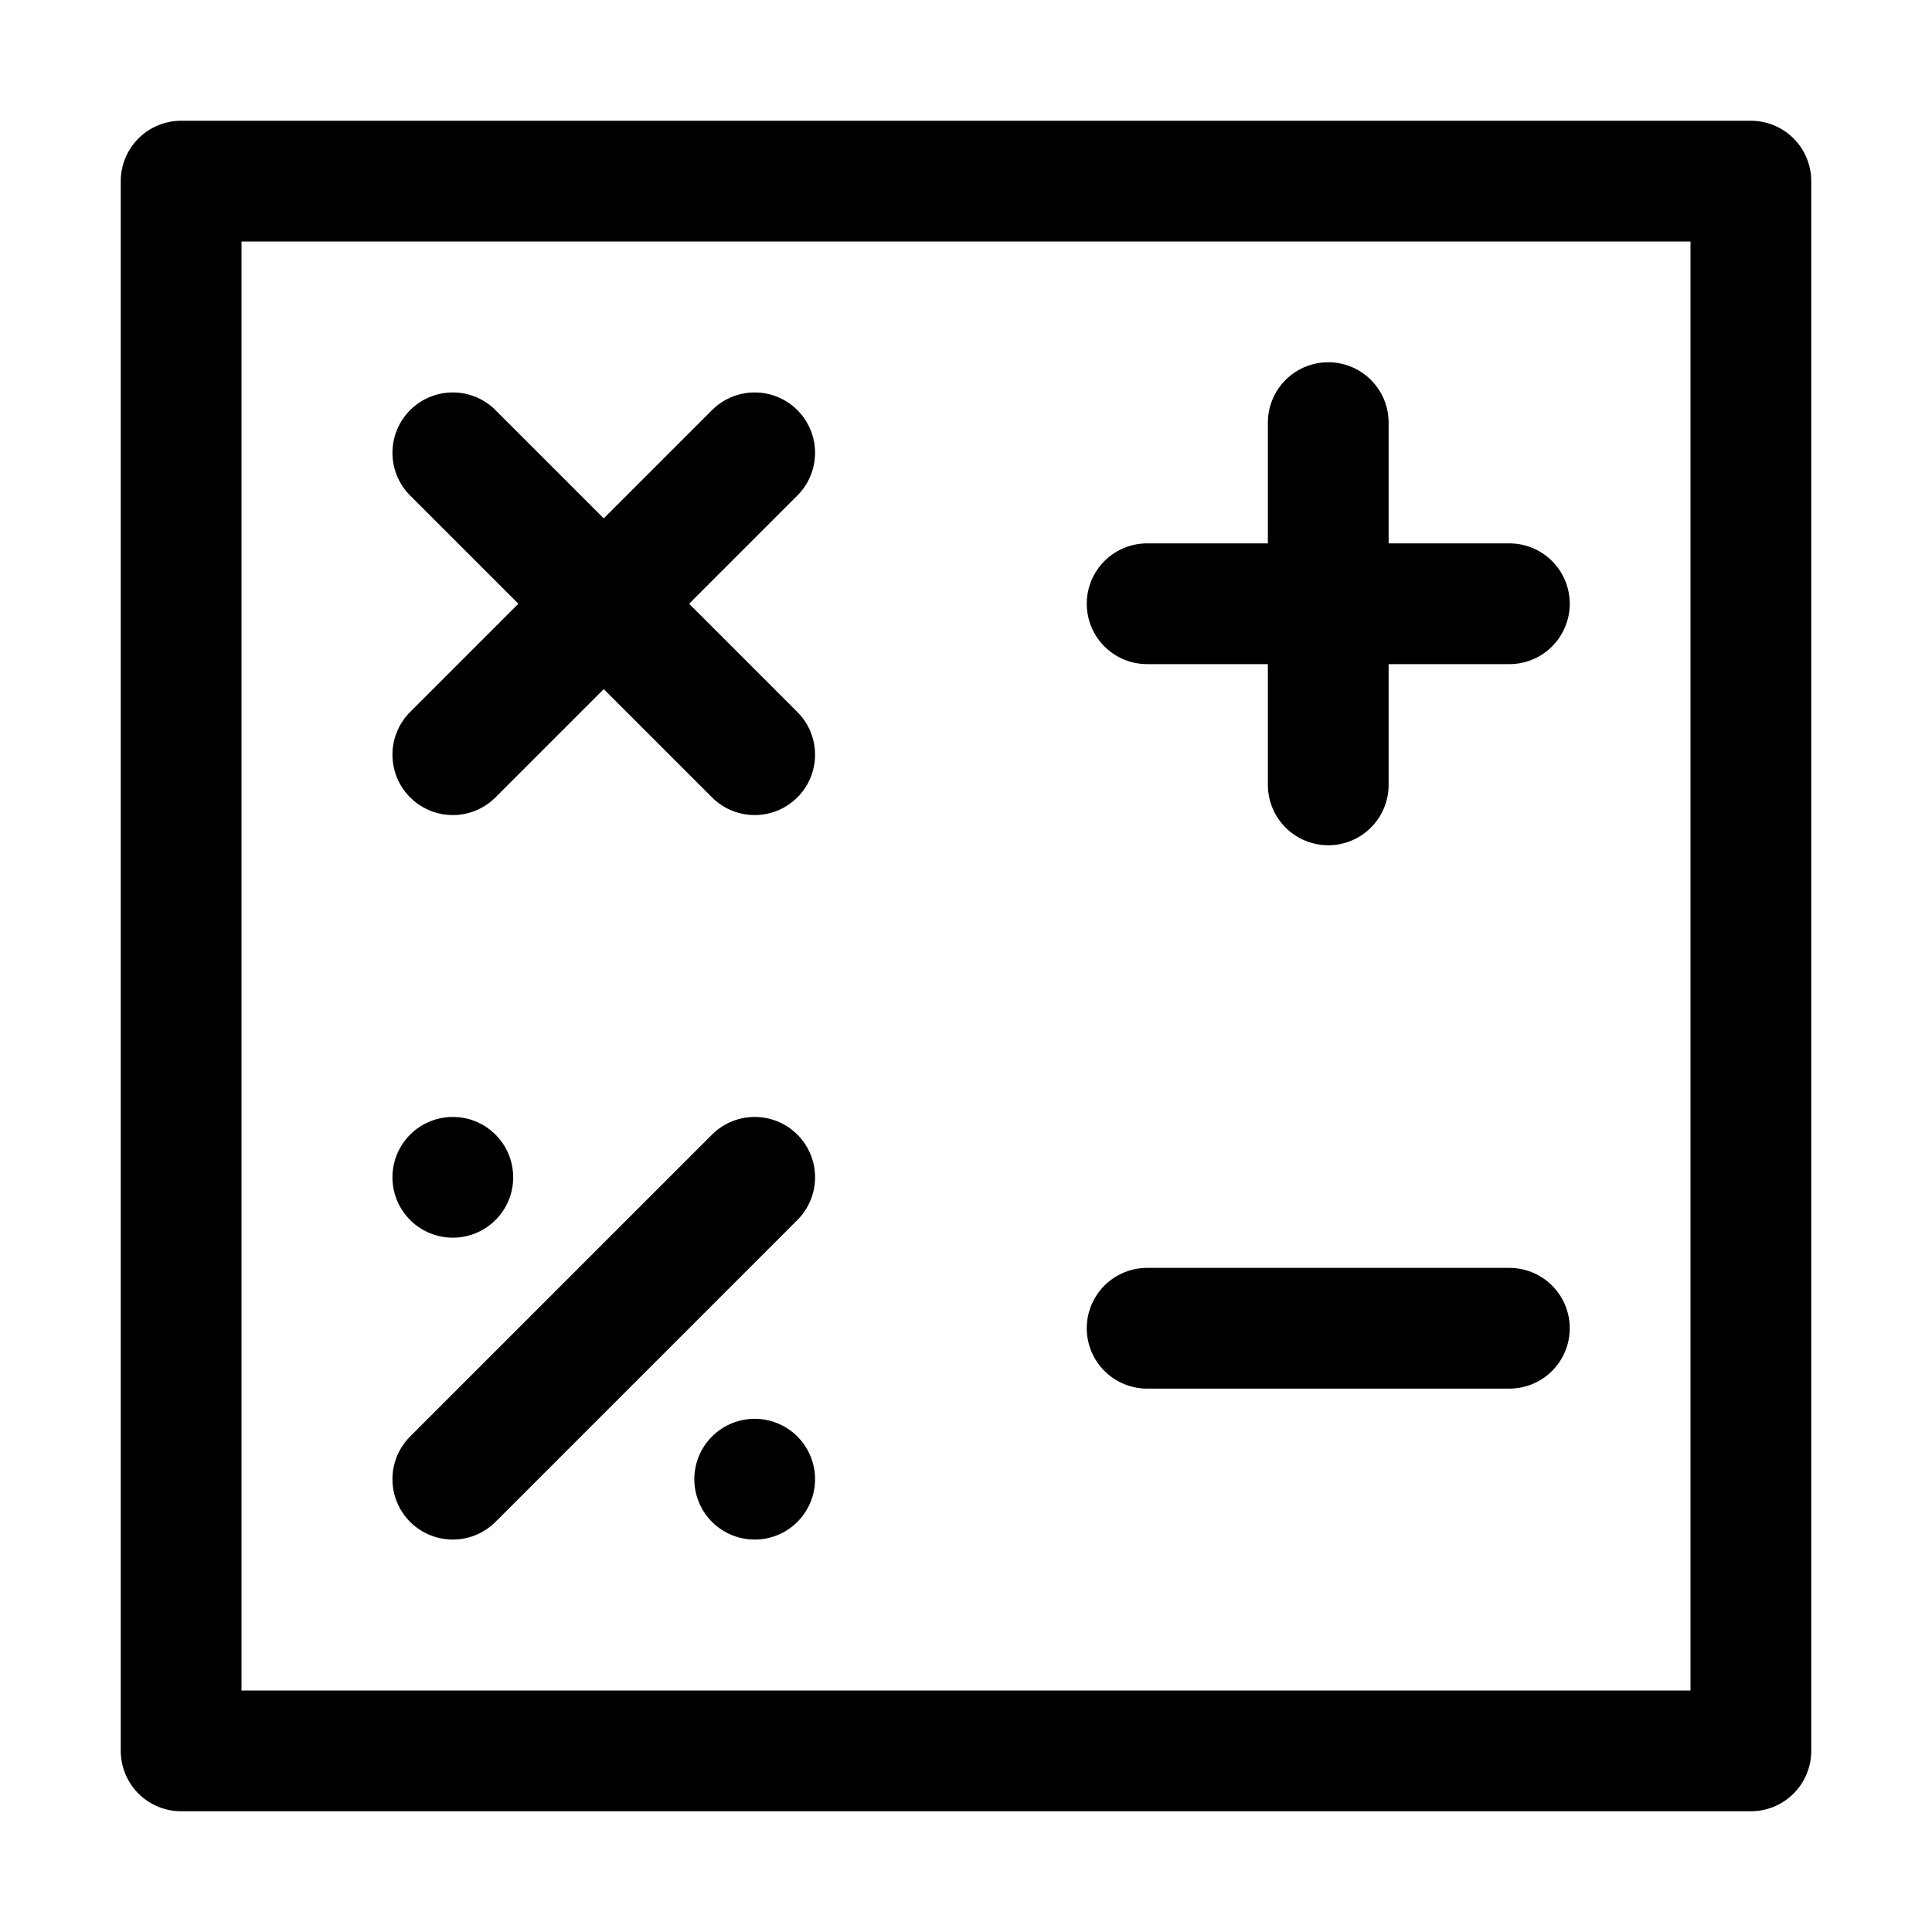 <?xml version="1.0" encoding="UTF-8"?>
<svg viewBox="0 0 16 16" version="1.1" xmlns="http://www.w3.org/2000/svg" xmlns:xlink="http://www.w3.org/1999/xlink">
    <g id="Icons---lined" stroke="none" stroke-width="1" fill="none" fill-rule="evenodd" stroke-linecap="round" stroke-linejoin="round">
        <g id="6_Customizable-Icons/calculator" stroke="currentColor">
            <path d="M1.5,14.5 L14.5,14.5 L14.5,1.5 L1.5,1.5 L1.5,14.5 Z M3.75,3.75 L6.25,6.25 M6.25,3.75 L3.75,6.25 M6.25,12.25 L6.25,12.25 M6.25,9.75 L3.75,12.25 M11,3.5 L11,6.5 M12.5,5 L9.5,5 M3.75,9.75 L3.75,9.75 M12.5,11 L9.5,11" id="Stroke-2"></path>
        </g>
    </g>
</svg>
